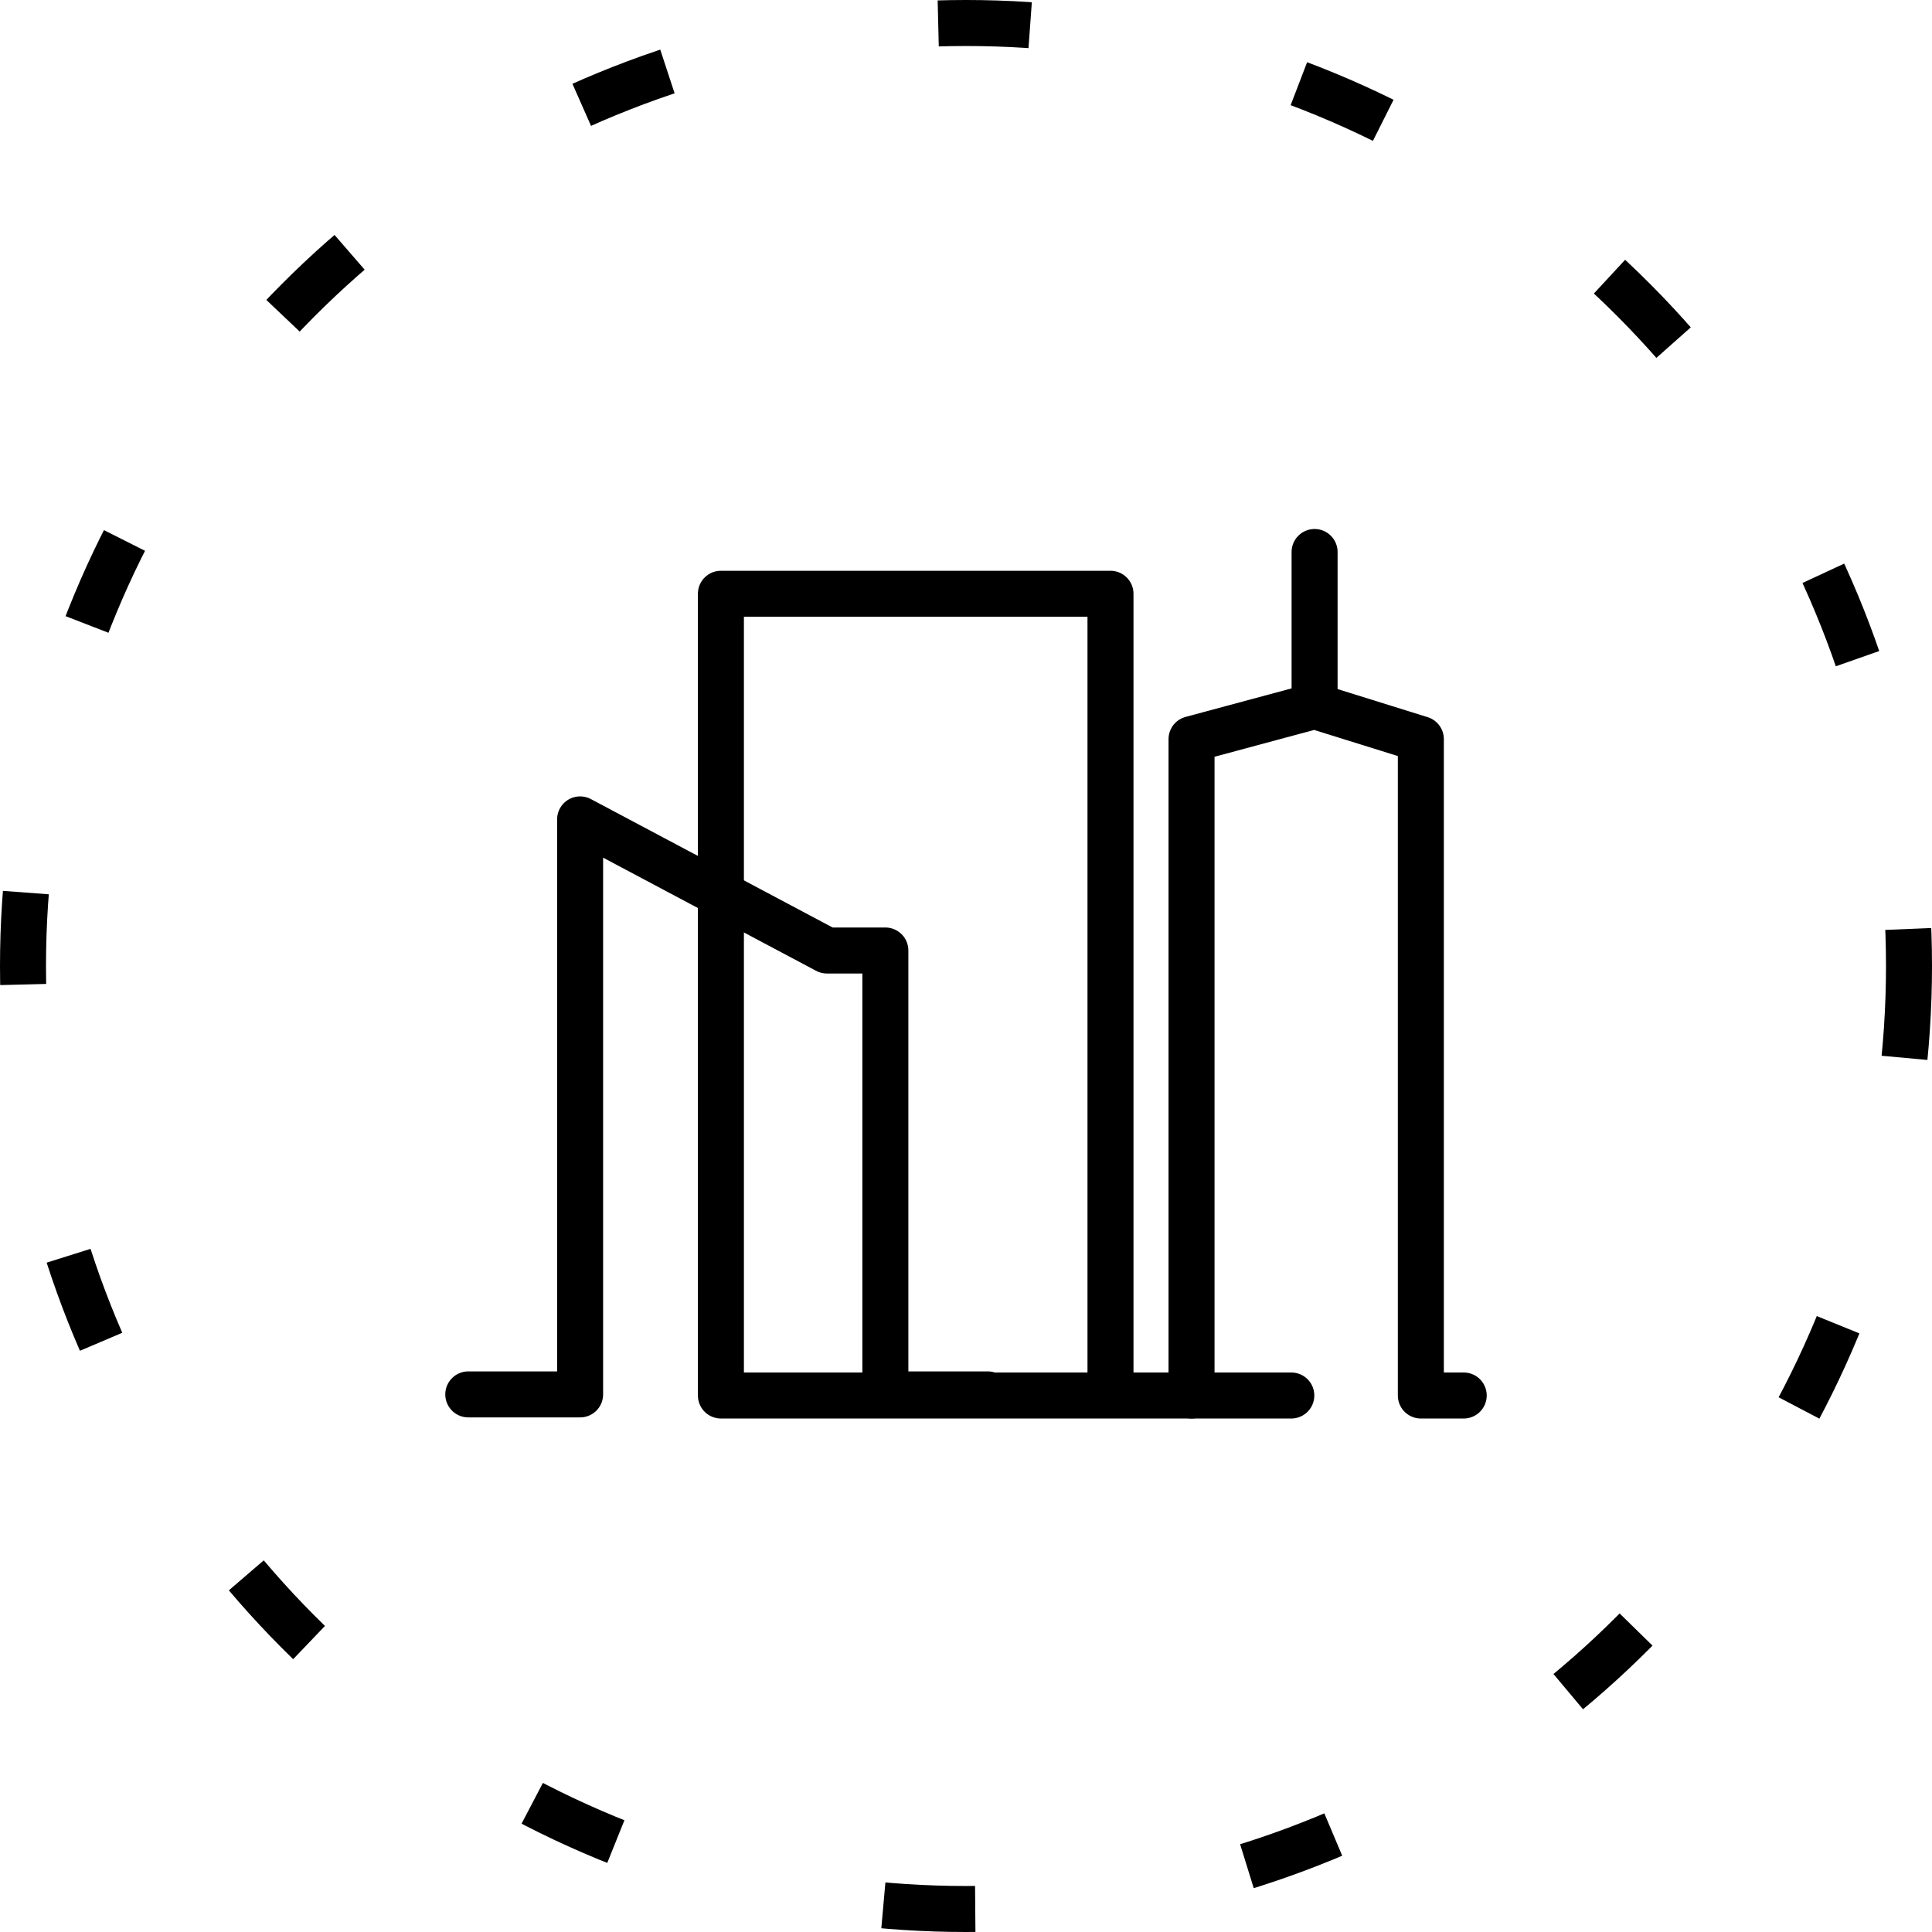 <svg width="42" height="42" viewBox="0 0 42 42" fill="none" xmlns="http://www.w3.org/2000/svg">
<path d="M10.18 30.313H12.611V17.813L17.976 20.663H19.247V30.313H21.473" stroke="black" stroke-linecap="round" stroke-linejoin="round"/>
<path d="M28.072 30.337H24.155M24.155 30.337H24.141V12.908H15.672V30.337H24.155Z" stroke="black" stroke-linecap="round" stroke-linejoin="round"/>
<path d="M25.903 30.337V16.068L28.578 15.348L30.888 16.068V30.337H31.82" stroke="black" stroke-linecap="round" stroke-linejoin="round"/>
<path d="M28.578 15.348V12" stroke="black" stroke-linecap="round" stroke-linejoin="round"/>
<circle cx="21" cy="21" r="20.5" stroke="black" stroke-dasharray="2 6"/>
</svg>

